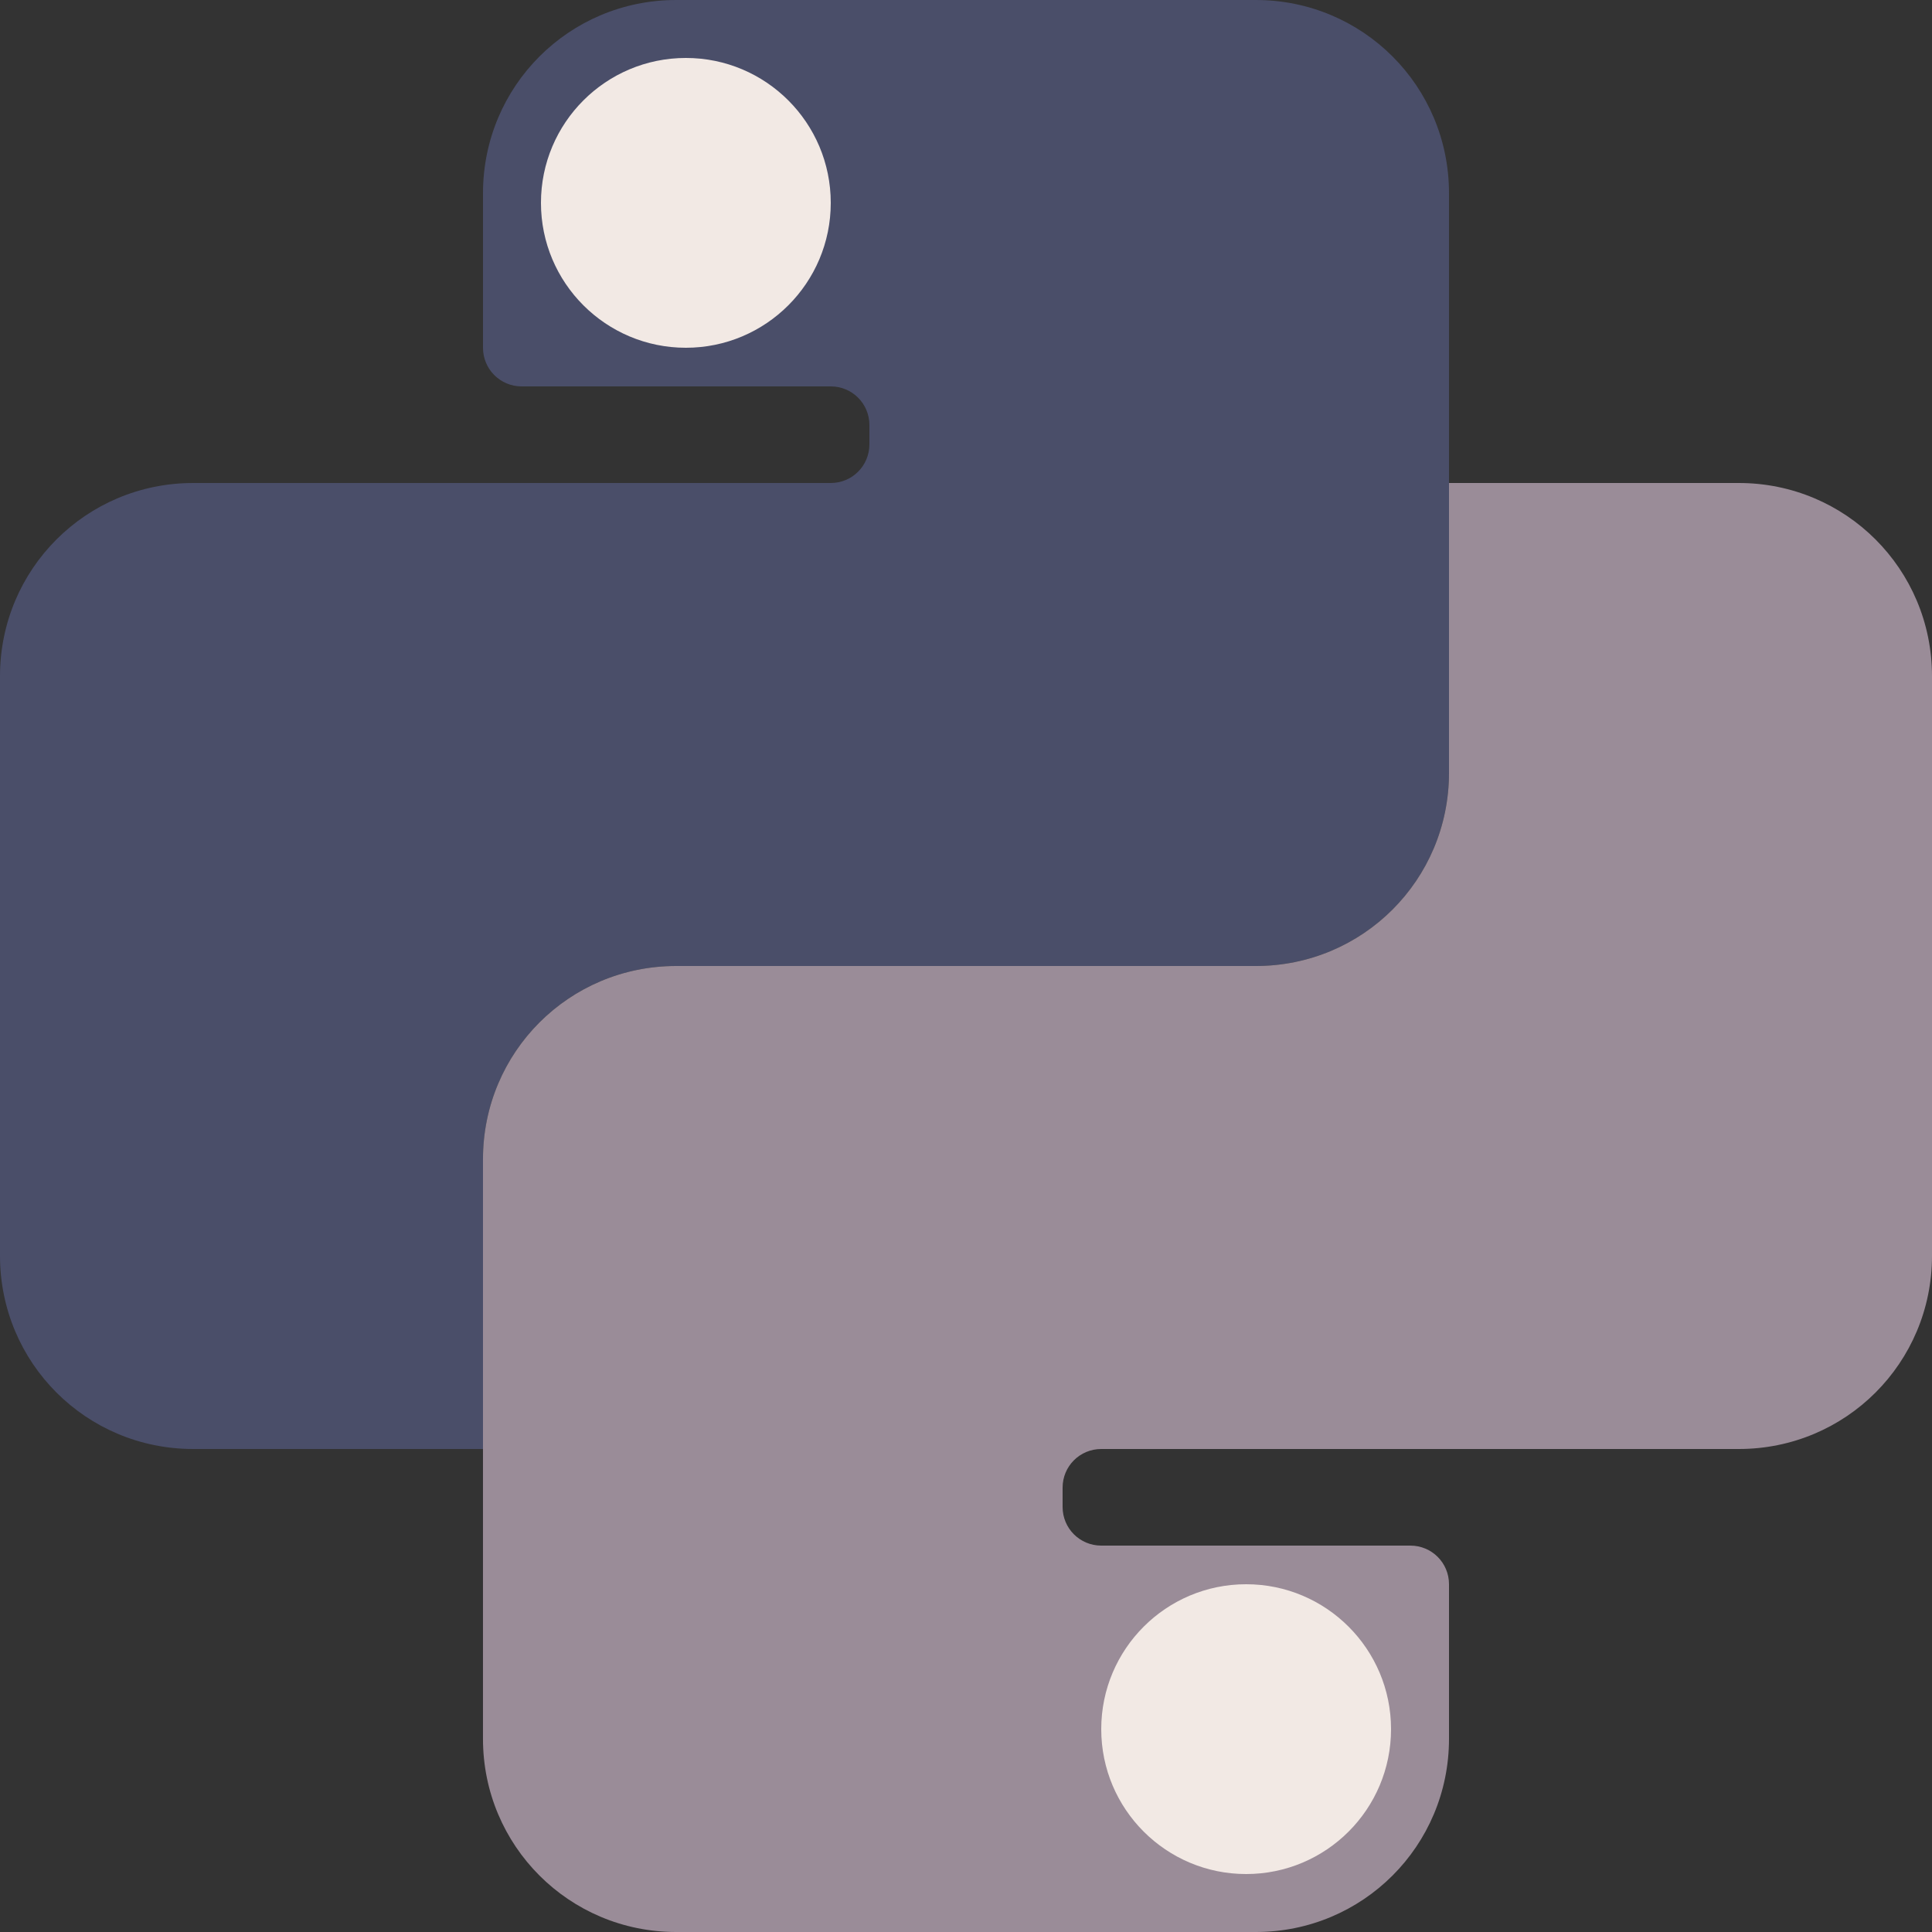 <?xml version="1.0" encoding="UTF-8" standalone="no"?>
<!-- Created with Inkscape (http://www.inkscape.org/) -->

<svg
   width="100mm"
   height="100mm"
   viewBox="0 0 100 100"
   version="1.1"
   id="svg5"
   inkscape:version="1.2.1 (9c6d41e410, 2022-07-14)"
   sodipodi:docname="Python.svg"
   xmlns:inkscape="http://www.inkscape.org/namespaces/inkscape"
   xmlns:sodipodi="http://sodipodi.sourceforge.net/DTD/sodipodi-0.dtd"
   xmlns="http://www.w3.org/2000/svg"
   xmlns:svg="http://www.w3.org/2000/svg">
  <rect x="0" y="0" width="100" height="100" fill="#333333" stroke="none"/>
  <sodipodi:namedview
     id="namedview7"
     pagecolor="#505050"
     bordercolor="#eeeeee"
     borderopacity="1"
     inkscape:showpageshadow="0"
     inkscape:pageopacity="0"
     inkscape:pagecheckerboard="0"
     inkscape:deskcolor="#505050"
     inkscape:document-units="mm"
     showgrid="false"
     inkscape:zoom="1.104894"
     inkscape:cx="23.079136"
     inkscape:cy="324.91804"
     inkscape:window-width="1920"
     inkscape:window-height="1057"
     inkscape:window-x="-8"
     inkscape:window-y="-8"
     inkscape:window-maximized="1"
     inkscape:current-layer="layer2-8" />
  <defs
     id="defs2" />
  <g
     inkscape:label="Layer 1"
     inkscape:groupmode="layer"
     id="layer1" />
  <g
     inkscape:groupmode="layer"
     id="layer2"
     inkscape:label="Group">
    <path
       id="rect231"
       style="fill:#4a4e69;fill-opacity:1;stroke:none;stroke-width:4.799;stroke-linecap:round;stroke-miterlimit:100;paint-order:markers fill stroke"
       d="M 35 0 C 29.46 1.253312e-15 25 4.46 25 10 L 25 18 C 25 19.108 25.892 20 27 20 L 39.632 20 L 43 20 C 44.108 20 45 20.892 45 22 L 45 23 C 45 24.108 44.108 25 43 25 L 25 25 L 10 25 C 4.46 25 5.0132687e-15 29.46 0 35 L 0 65 C -1.253312e-15 70.54 4.46 75 10 75 L 25 75 L 25 60 C 25 54.46 29.46 50 35 50 L 57.741 50 L 65 50 C 70.54 50 75 45.54 75 40 L 75 25 L 75 10 C 75 4.46 70.54 5.0132687e-15 65 0 L 57.741 0 L 39.632 0 L 35 0 z " />
    <circle
       style="fill:#f2e9e4;fill-opacity:1;stroke:none;stroke-width:3;stroke-linecap:round;stroke-miterlimit:100;paint-order:markers fill stroke"
       id="path1021"
       cx="35.5"
       cy="10.5"
       r="7.5" />
  </g>
  <g
     inkscape:groupmode="layer"
     id="layer2-8"
     inkscape:label="Group"
     transform="rotate(180,50,50)">
    <path
       id="rect231-3"
       style="fill:#9a8c98;fill-opacity:1;stroke:none;stroke-width:4.799;stroke-linecap:round;stroke-miterlimit:100;paint-order:markers fill stroke"
       d="m 35,0 c -5.54,0 -10,4.46 -10,10 v 8 c 0,1.108 0.892,2 2,2 h 12.632 3.368 c 1.108,0 2,0.892 2,2 v 1 c 0,1.108 -0.892,2 -2,2 H 25 10 C 4.46,25 0,29.46 0,35 v 30 c 0,5.54 4.46,10 10,10 H 25 V 60 c 0,-5.54 4.46,-10 10,-10 h 22.741 7.26 c 5.54,0 10,-4.46 10,-10 V 25 10 C 75,4.46 70.54,0 65,0 H 57.741 39.632 Z" />
    <circle
       style="fill:#f2e9e4;fill-opacity:1;stroke:none;stroke-width:3;stroke-linecap:round;stroke-miterlimit:100;paint-order:markers fill stroke"
       id="path1021-7"
       cx="35.5"
       cy="10.5"
       r="7.5" />
  </g>
</svg>
